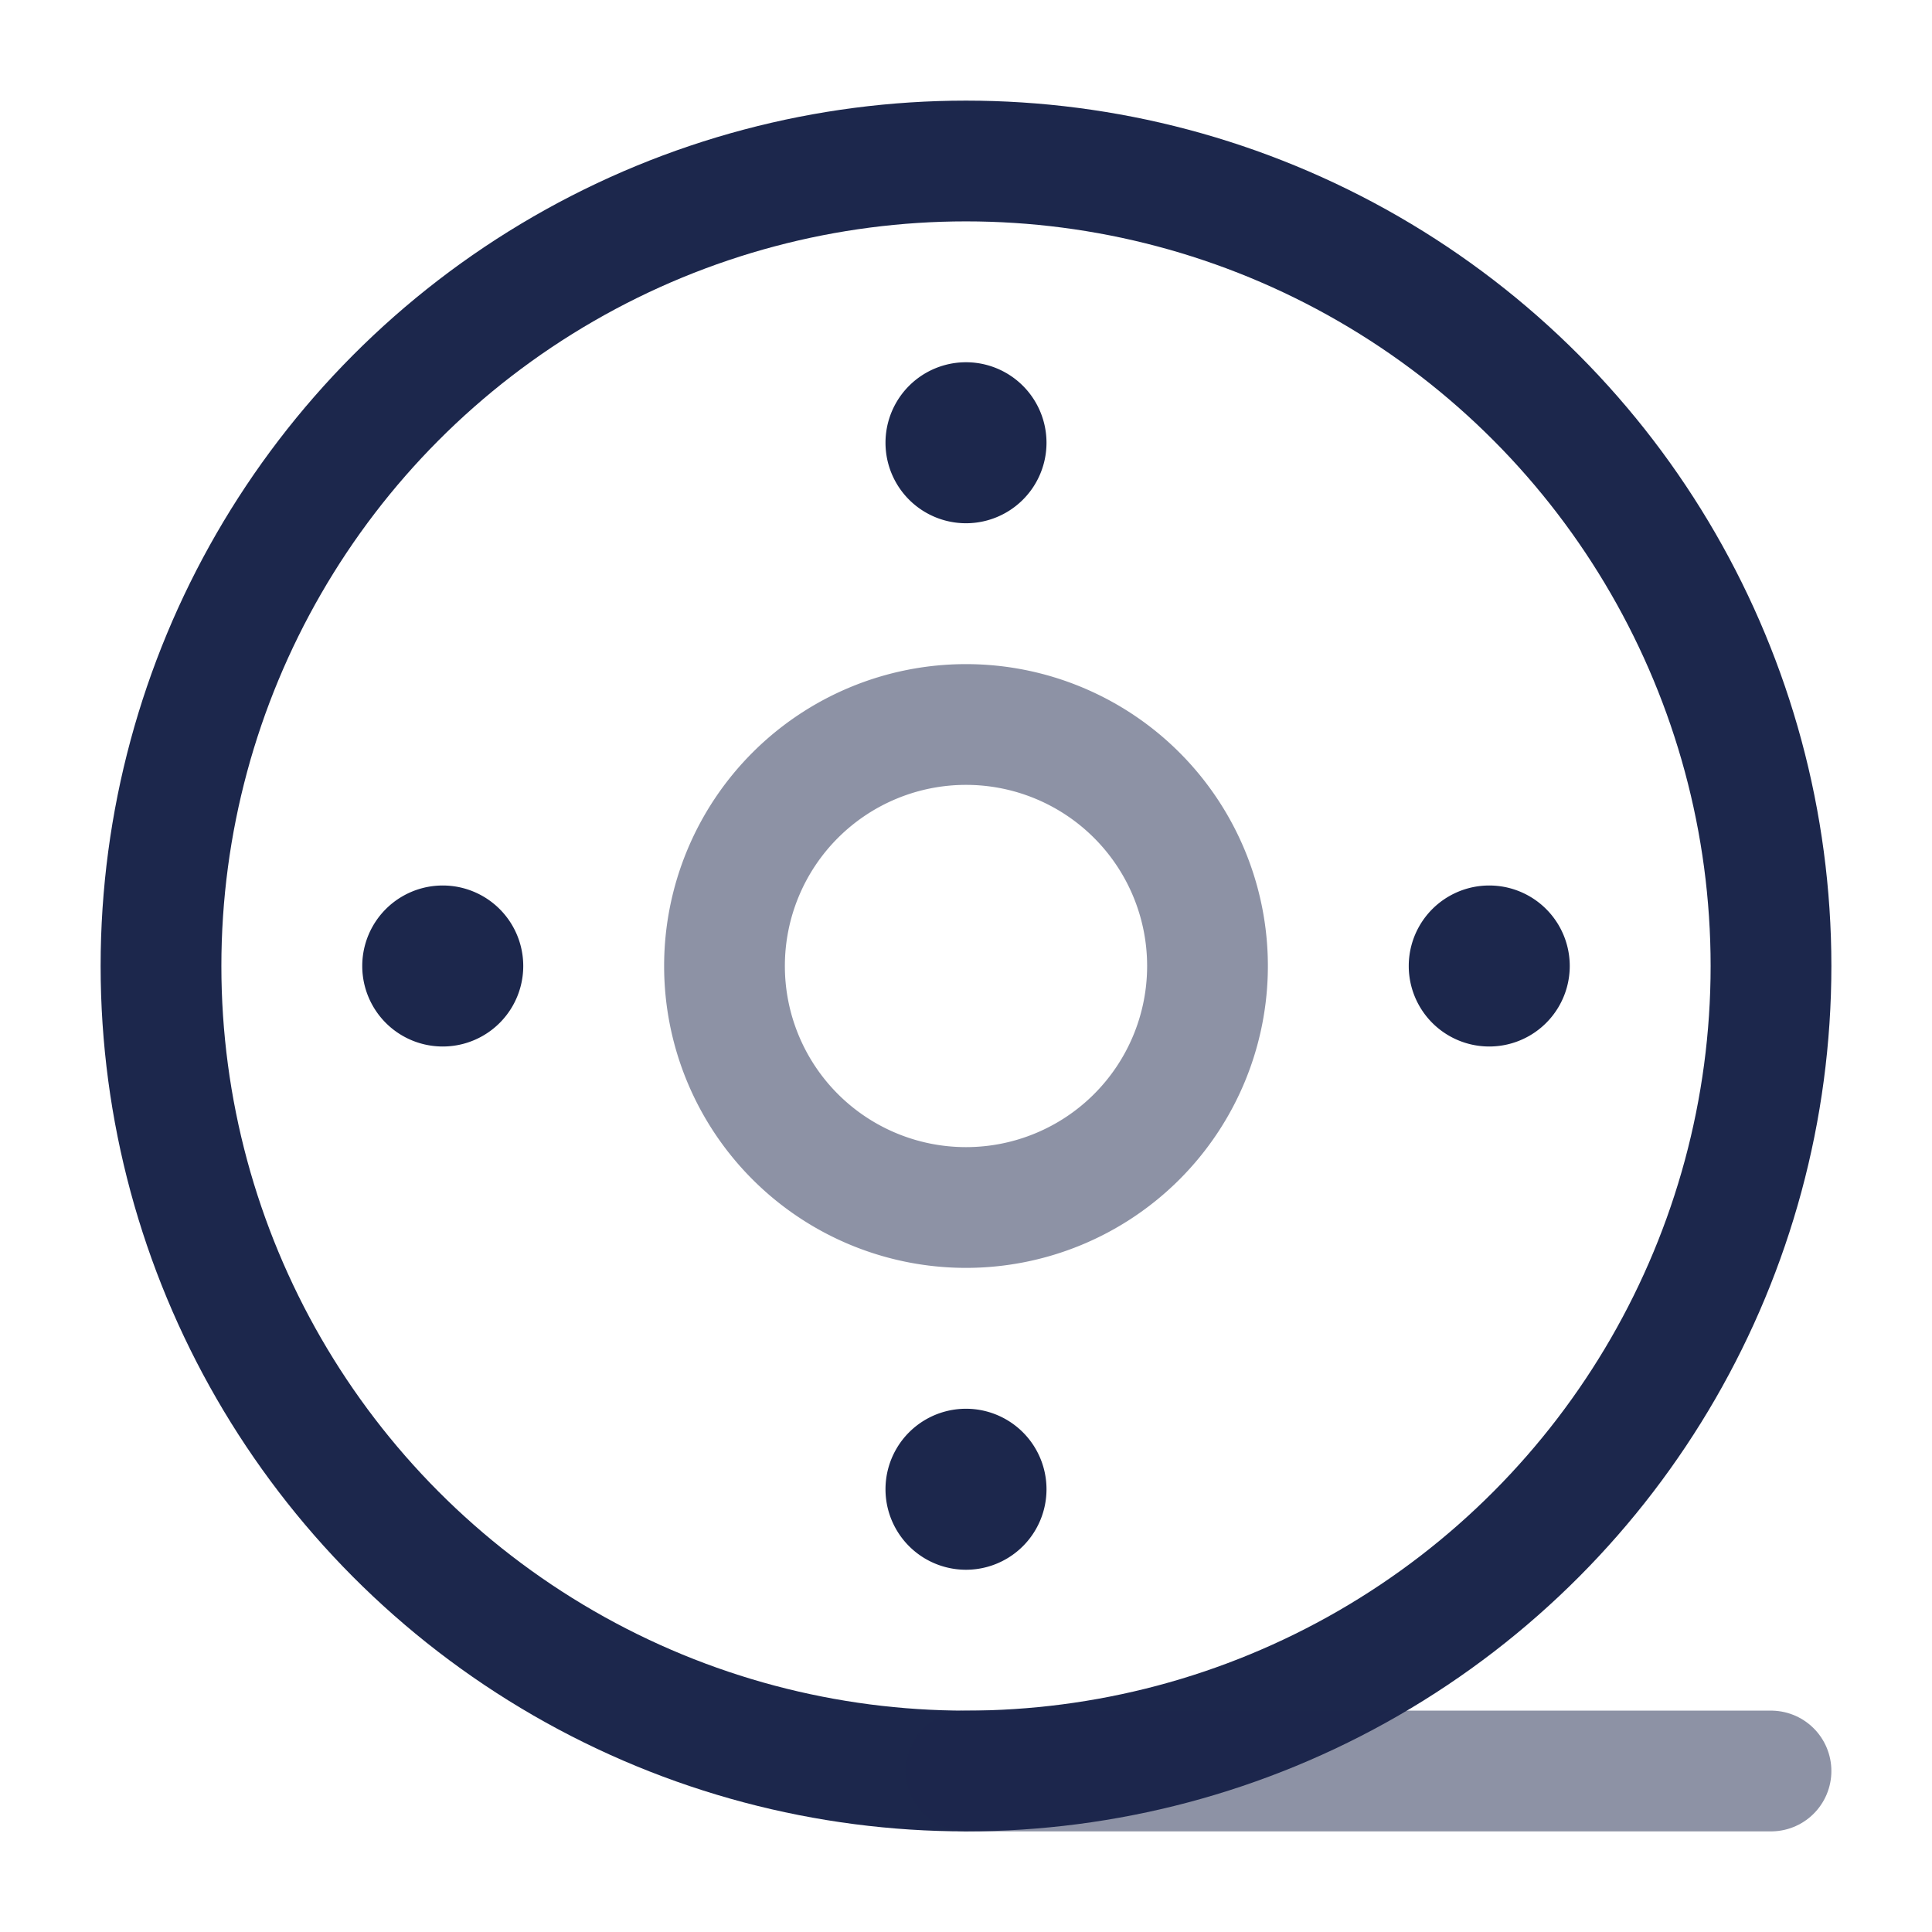 <svg xmlns="http://www.w3.org/2000/svg" width="24" height="24" fill="none">
  <circle cx="12" cy="12" r="10" stroke="#1C274C" stroke-width="1.5"/>
  <path stroke="#1C274C" stroke-linecap="round" stroke-width="1.5" d="M12 22h10" opacity=".5"/>
  <path stroke="#1C274C" stroke-width="1.5" d="M12 9a3 3 0 1 1 0 6 3 3 0 0 1 0-6Z" opacity=".5"/>
  <path fill="#1C274C" d="M19.5 12a1 1 0 1 1-2 0 1 1 0 0 1 2 0Zm-13 0a1 1 0 1 1-2 0 1 1 0 0 1 2 0ZM12 4.5a1 1 0 1 1 0 2 1 1 0 0 1 0-2Zm0 13a1 1 0 1 1 0 2 1 1 0 0 1 0-2Z"/>
</svg>
